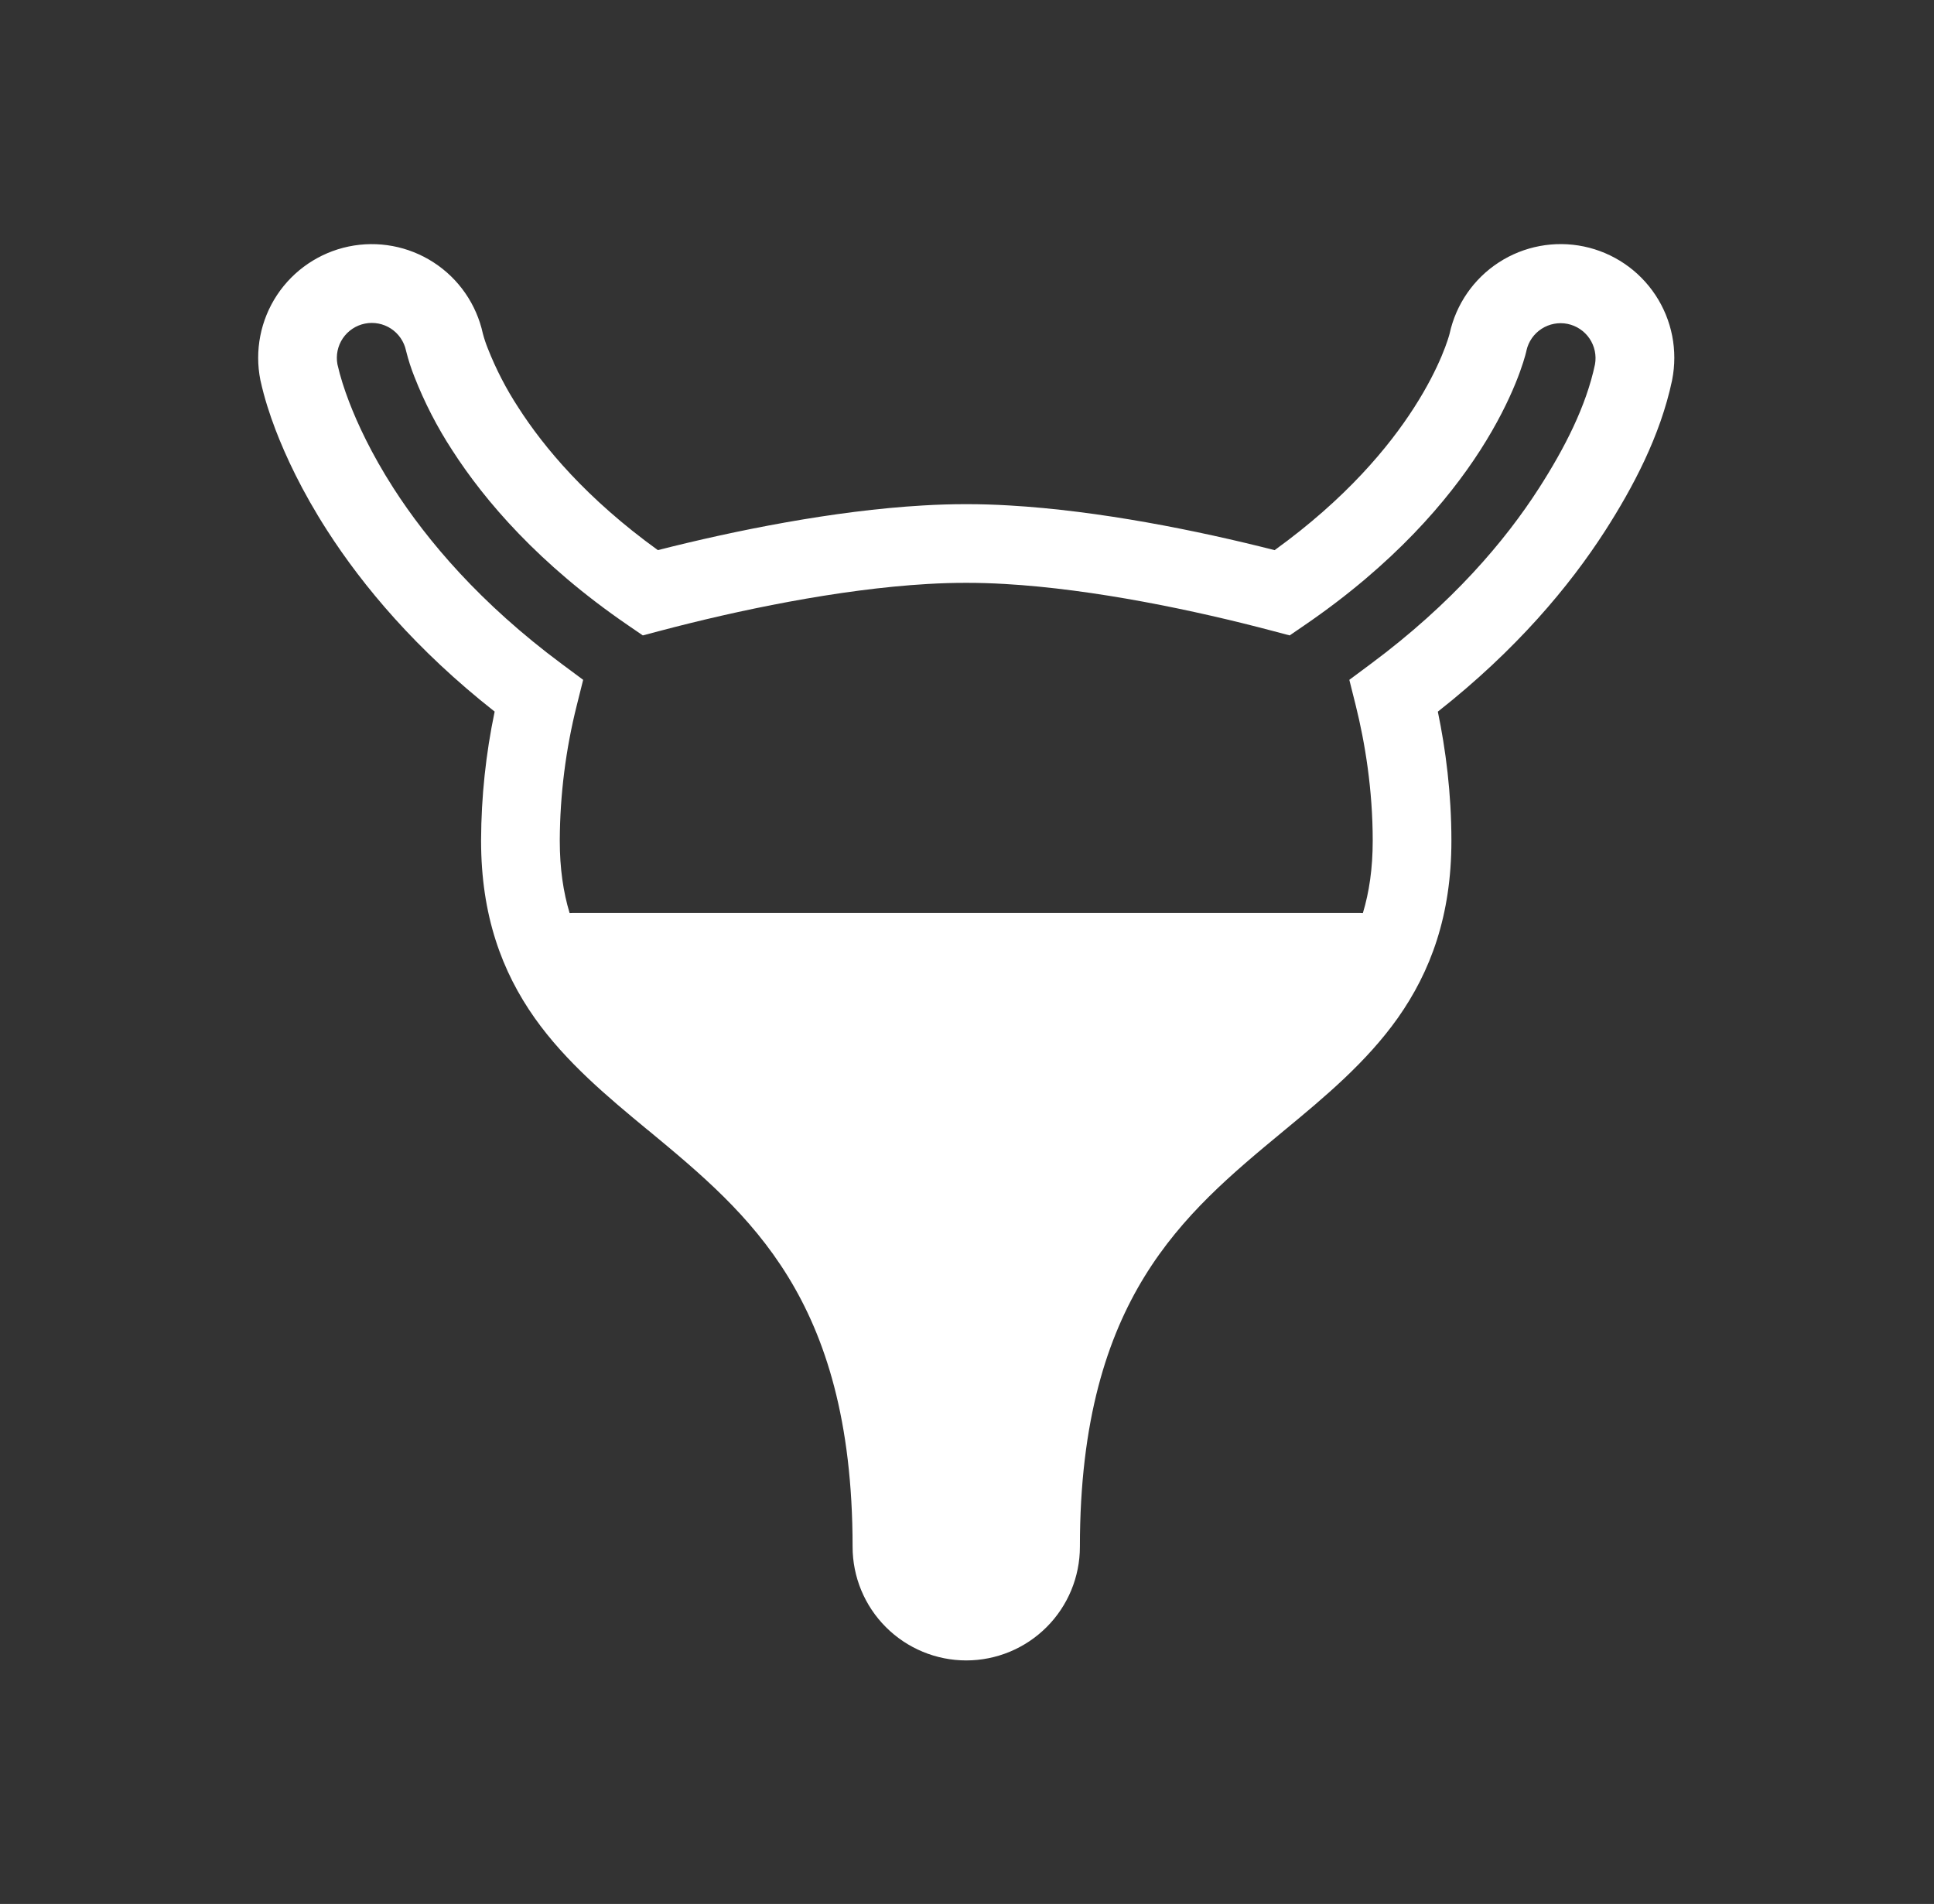 <svg width="64" height="63" viewBox="0 0 64 63" fill="none" xmlns="http://www.w3.org/2000/svg">
<rect x="0" y="0" width="64" height="63" fill="#333333" stroke="none"/>
<path fill-rule="evenodd" clip-rule="evenodd" d="M13.435 11.597C13.37 11.3 13.192 11.041 12.938 10.874C12.684 10.708 12.374 10.648 12.076 10.708C11.778 10.768 11.516 10.942 11.345 11.194C11.175 11.446 11.111 11.754 11.166 12.053C11.257 12.459 11.389 12.868 11.549 13.287C11.825 14.008 12.283 15.003 13.02 16.151C14.139 17.892 15.89 19.966 18.6 21.977L19.298 22.495L19.087 23.338C18.721 24.795 18.532 26.291 18.524 27.793V27.819C18.524 28.738 18.641 29.522 18.849 30.21C18.885 30.207 18.921 30.206 18.957 30.206H44.993C45.029 30.206 45.066 30.208 45.101 30.21C45.309 29.522 45.426 28.739 45.426 27.82C45.426 26.133 45.172 24.576 44.863 23.338L44.652 22.495L45.349 21.977C48.059 19.966 49.811 17.892 50.929 16.151C51.776 14.832 52.489 13.443 52.781 12.058C52.835 11.76 52.77 11.453 52.601 11.203C52.431 10.952 52.17 10.778 51.873 10.717C51.577 10.657 51.268 10.716 51.014 10.88C50.76 11.044 50.58 11.302 50.514 11.597L50.511 11.614L50.506 11.634V11.636C50.454 11.855 50.111 13.144 48.983 14.9C47.915 16.561 46.127 18.665 43.17 20.688L42.678 21.025L42.102 20.873C39.567 20.202 36.214 19.494 33.248 19.323H33.244C32.398 19.273 31.55 19.273 30.704 19.323H30.701C27.735 19.495 24.382 20.202 21.848 20.873L21.272 21.025L20.78 20.688C17.825 18.665 16.036 16.561 14.967 14.9C14.466 14.132 14.045 13.314 13.711 12.46C13.603 12.19 13.514 11.912 13.443 11.63L13.439 11.614L13.435 11.597ZM15.979 11.039C15.768 10.07 15.182 9.223 14.35 8.684C13.518 8.144 12.507 7.955 11.536 8.157C10.565 8.36 9.713 8.938 9.166 9.765C8.62 10.592 8.422 11.602 8.616 12.575L8.618 12.588L8.622 12.601C8.747 13.167 8.922 13.707 9.117 14.218C9.451 15.09 9.986 16.246 10.83 17.558C12.011 19.395 13.772 21.503 16.369 23.546C16.077 24.941 15.926 26.362 15.92 27.788V27.82C15.92 30.287 16.606 32.145 17.697 33.689C18.735 35.154 20.121 36.303 21.417 37.375L21.483 37.427C23.185 38.837 24.823 40.205 26.074 42.237C27.307 44.242 28.214 46.986 28.214 51.181C28.214 52.178 28.61 53.135 29.316 53.84C30.021 54.545 30.977 54.942 31.975 54.942C32.972 54.942 33.929 54.545 34.634 53.84C35.34 53.135 35.736 52.178 35.736 51.181C35.736 46.986 36.643 44.242 37.876 42.237C39.127 40.205 40.766 38.837 42.469 37.429L42.532 37.377C43.829 36.303 45.214 35.154 46.253 33.689C47.344 32.145 48.03 30.287 48.03 27.82C48.03 26.25 47.84 24.79 47.581 23.548C50.178 21.503 51.939 19.395 53.12 17.559C54.036 16.131 54.942 14.429 55.332 12.587L55.334 12.574C55.528 11.601 55.33 10.591 54.783 9.764C54.236 8.937 53.385 8.359 52.414 8.156C51.443 7.954 50.432 8.143 49.6 8.682C48.767 9.222 48.182 10.069 47.971 11.038C47.947 11.134 47.682 12.108 46.792 13.491C45.959 14.789 44.545 16.496 42.18 18.204C39.641 17.557 36.379 16.897 33.399 16.725C32.45 16.668 31.498 16.668 30.548 16.725C27.57 16.897 24.309 17.558 21.77 18.203C19.405 16.496 17.991 14.789 17.157 13.491C16.753 12.874 16.413 12.217 16.143 11.531C16.078 11.37 16.023 11.206 15.979 11.039Z" fill="white"/>
</svg>

